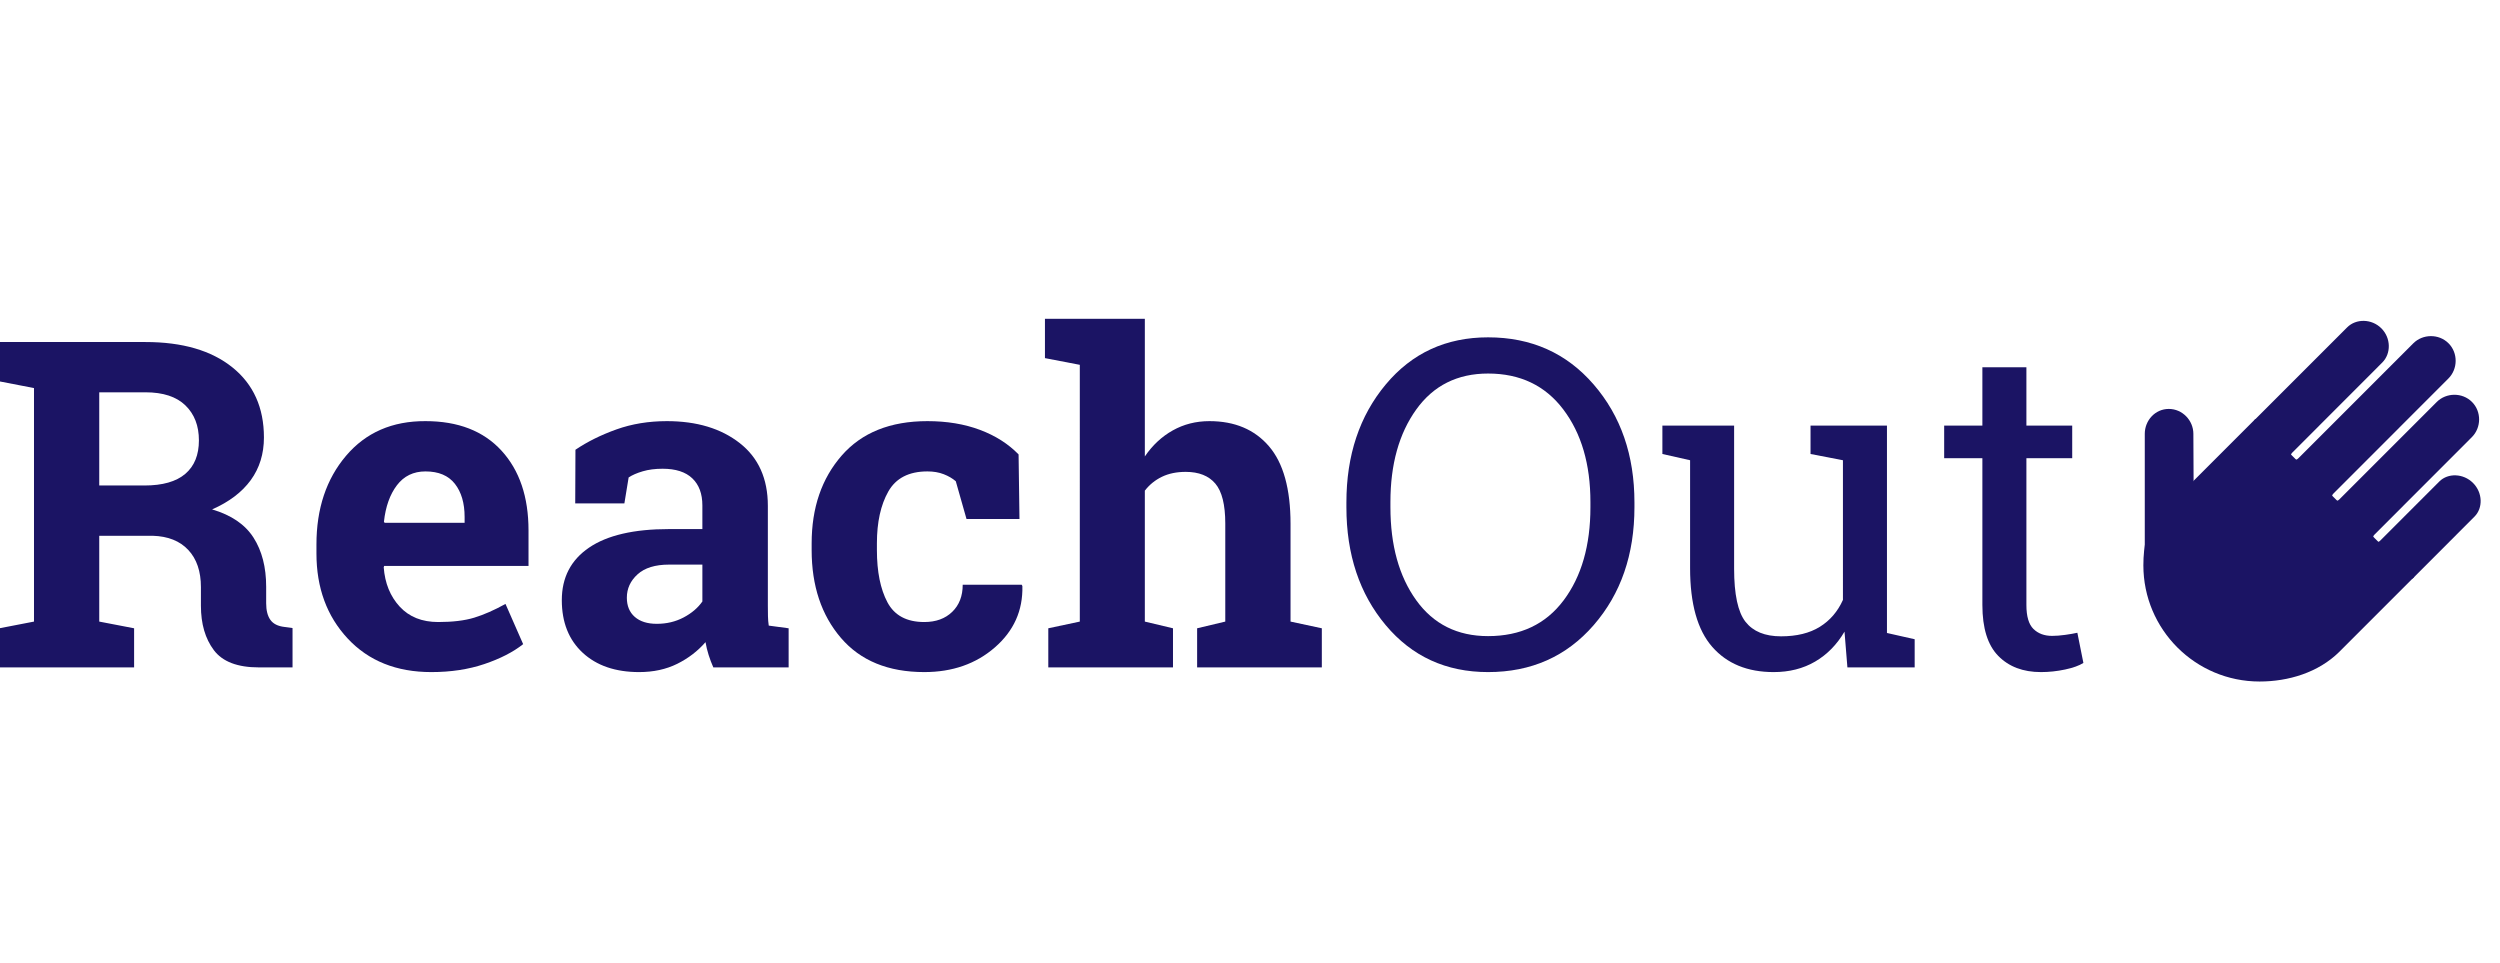 <?xml version="1.0" encoding="utf-8"?>
<!-- Generator: Adobe Illustrator 16.0.4, SVG Export Plug-In . SVG Version: 6.00 Build 0)  -->
<!DOCTYPE svg PUBLIC "-//W3C//DTD SVG 1.1//EN" "http://www.w3.org/Graphics/SVG/1.1/DTD/svg11.dtd">
<svg version="1.1" xmlns="http://www.w3.org/2000/svg" xmlns:xlink="http://www.w3.org/1999/xlink" x="0px" y="0px" width="2048px"
	 height="789.079px" viewBox="0 0 2048 789.079" enable-background="new 0 0 2048 789.079" xml:space="preserve">
<g id="Layer_1">
	<path fill="#1B1464" d="M1922.805,268.163c7.252-7.255,20.054-7.149,28.013,0.811c7.959,7.961,8.025,20.721,0.77,27.975
		l-73.894,73.977c-2.269,2.265,0.134,4.667,0.134,4.667l-31.228-31.228l2.268-2.266L1922.805,268.163z"/>
	<path fill="#1B1464" d="M1977.001,281.223c7.687-7.686,20.868-7.96,28.827,0.001c7.958,7.958,7.646,21.097-0.043,28.784
		l-94.328,94.408c-2.403,2.405,0,4.807,0,4.807l-33.63-33.63c0,0,2.402,2.403,4.806,0L1977.001,281.223z"/>
	<path fill="#1B1464" d="M1996.219,329.266c7.686-7.687,20.862-7.961,28.826,0c7.957,7.959,7.644,21.098-0.043,28.785
		l-79.916,79.996c-2.402,2.403,0,4.804,0,4.804l-33.629-33.627c0,0,2.401,2.402,4.803,0L1996.219,329.266z"/>
	<path fill="#1B1464" d="M1998.348,394.394c7.017-7.014,19.608-6.7,27.567,1.259c7.958,7.961,8.234,20.51,1.218,27.526
		l-48.628,48.707l-2.19,2.191l-31.229-31.227c0,0,2.404,2.404,4.596,0.211L1998.348,394.394z"/>
	<path fill="#1B1464" d="M1757,471.226v-115.85c0-10.871,8.418-20.382,19.677-20.38c11.254-0.002,20.133,9.509,20.133,20.38
		l0.543,116.805"/>
	<path fill="#1B1464" d="M1793.275,397.576c-25.137,17.099-37.424,32.713-37.424,65.562c0,52.554,42.634,95.16,95.188,95.16
		c23.465,0,48-7.249,65.211-24.216l0,0l61.147-61.148L1847.6,343.222L1793.275,397.576z"/>
</g>
<g id="Layer_2">
	<g>
		<path fill="#1B1464" d="M119.195,280.191c30.265,0,54.003,6.928,71.211,20.777c17.208,13.854,25.812,32.983,25.812,57.39
			c0,13.427-3.601,25.08-10.8,34.965c-7.203,9.885-17.758,17.879-31.67,23.981c15.744,4.639,27.062,12.356,33.958,23.157
			c6.894,10.801,10.343,24.196,10.343,40.182v13.547c0,5.857,1.158,10.404,3.478,13.639c2.317,3.234,6.162,5.156,11.534,5.765
			l6.59,0.916v32.218h-27.643c-17.454,0-29.719-4.695-36.795-14.096c-7.08-9.396-10.618-21.537-10.618-36.428V481.01
			c0-12.935-3.45-23.095-10.343-30.479c-6.897-7.383-16.63-11.258-29.199-11.625H81.301v70.294l28.558,5.492v32.035H-0.528v-32.035
			l28.375-5.492V317.902l-28.375-5.491v-32.22h28.375H119.195z M81.301,397.717h36.979c14.888,0,26.055-3.173,33.5-9.52
			c7.442-6.343,11.167-15.497,11.167-27.458c0-11.959-3.693-21.51-11.076-28.649c-7.385-7.139-18.278-10.709-32.676-10.709H81.301
			V397.717z"/>
		<path fill="#1B1464" d="M353.332,550.573c-28.558,0-51.381-9.153-68.466-27.458c-17.087-18.307-25.628-41.555-25.628-69.747
			v-7.323c0-29.41,8.083-53.637,24.256-72.676c16.169-19.039,37.862-28.495,65.079-28.374c26.727,0,47.473,8.054,62.241,24.164
			c14.764,16.109,22.15,37.894,22.15,65.353v29.107H314.705l-0.367,1.099c0.976,13.06,5.338,23.797,13.089,32.217
			c7.749,8.422,18.275,12.634,31.579,12.634c11.835,0,21.661-1.192,29.473-3.572c7.809-2.378,16.353-6.132,25.629-11.257
			l14.461,32.951c-8.177,6.47-18.763,11.898-31.761,16.292C383.811,548.376,369.317,550.573,353.332,550.573z M348.572,386.184
			c-9.886,0-17.697,3.785-23.432,11.35c-5.738,7.568-9.276,17.514-10.618,29.839l0.549,0.915h65.537v-4.759
			c0-11.35-2.654-20.412-7.963-27.185C367.335,389.571,359.31,386.184,348.572,386.184z"/>
		<path fill="#1B1464" d="M584.356,546.728c-1.465-3.294-2.746-6.682-3.844-10.16c-1.099-3.477-1.954-6.983-2.563-10.525
			c-6.347,7.323-14.067,13.244-23.157,17.757c-9.093,4.515-19.496,6.773-31.212,6.773c-19.404,0-34.813-5.277-46.223-15.834
			c-11.414-10.556-17.117-24.925-17.117-43.111c0-18.55,7.443-32.888,22.334-43.019c14.888-10.129,36.733-15.194,65.537-15.194
			h27.276v-19.405c0-9.519-2.747-16.902-8.238-22.15c-5.492-5.246-13.609-7.873-24.347-7.873c-6.104,0-11.533,0.704-16.292,2.106
			c-4.76,1.404-8.605,3.083-11.533,5.034l-3.479,21.235h-40.273l0.183-43.935c9.763-6.589,20.961-12.142,33.592-16.658
			c12.632-4.514,26.39-6.773,41.28-6.773c24.531,0,44.453,6.013,59.771,18.032c15.314,12.021,22.974,29.138,22.974,51.348v81.829
			c0,3.052,0.029,5.92,0.092,8.604c0.06,2.686,0.274,5.248,0.641,7.688l16.292,2.196v32.035H584.356z M538.041,511.032
			c8.055,0,15.377-1.739,21.967-5.217c6.591-3.478,11.716-7.841,15.378-13.089v-30.205h-27.276c-11.35,0-19.954,2.653-25.812,7.963
			c-5.858,5.309-8.788,11.688-8.788,19.13c0,6.713,2.167,11.962,6.5,15.743C524.339,509.142,530.352,511.032,538.041,511.032z"/>
		<path fill="#1B1464" d="M757.166,509.569c9.52,0,17.146-2.776,22.883-8.33c5.735-5.554,8.604-12.967,8.604-22.242h48.329
			l0.549,1.098c0.486,20.018-7.019,36.767-22.517,50.251c-15.5,13.485-34.782,20.228-57.848,20.228
			c-29.536,0-52.296-9.335-68.282-28.007c-15.989-18.673-23.981-42.654-23.981-71.944v-5.492c0-29.166,8.207-53.148,24.623-71.943
			c16.412-18.792,39.815-28.191,70.204-28.191c15.986,0,30.326,2.379,43.02,7.139c12.691,4.759,23.249,11.473,31.67,20.136
			l0.732,52.906h-43.386l-8.787-30.937c-2.686-2.318-5.981-4.24-9.885-5.768c-3.908-1.524-8.361-2.288-13.363-2.288
			c-15.134,0-25.812,5.492-32.036,16.476c-6.224,10.984-9.336,25.143-9.336,42.47v5.492c0,17.697,2.866,31.944,8.604,42.745
			C732.696,504.167,742.765,509.569,757.166,509.569z"/>
		<path fill="#1B1464" d="M858.766,514.693l25.812-5.492V298.863l-28.558-5.491v-32.219h81.829v112.766
			c6.224-9.152,13.85-16.261,22.883-21.327c9.03-5.063,19.038-7.597,30.021-7.597c20.747,0,37.007,6.864,48.787,20.594
			c11.776,13.73,17.665,34.937,17.665,63.615v79.997l25.629,5.492v32.035H980.686v-32.035l23.065-5.492v-80.363
			c0-15.377-2.717-26.27-8.146-32.676c-5.433-6.408-13.519-9.611-24.257-9.611c-7.445,0-13.943,1.344-19.495,4.027
			c-5.555,2.686-10.224,6.47-14.004,11.35v107.273l23.065,5.492v32.035H858.766V514.693z"/>
		<path fill="#1B1464" d="M1338.938,415.474c0,38.81-11.137,71.027-33.409,96.656s-51.105,38.442-86.496,38.442
			c-34.415,0-62.364-12.813-83.843-38.442c-21.48-25.629-32.218-57.847-32.218-96.656v-3.844c0-38.686,10.737-70.905,32.218-96.657
			c21.479-25.75,49.428-38.626,83.843-38.626c35.391,0,64.224,12.876,86.496,38.626c22.272,25.752,33.409,57.971,33.409,96.657
			V415.474z M1302.876,411.264c0-30.998-7.415-56.292-22.244-75.879c-14.827-19.589-35.362-29.382-61.6-29.382
			c-25.144,0-44.758,9.826-58.854,29.473c-14.095,19.65-21.144,44.913-21.144,75.788v4.21c0,31.244,7.049,56.658,21.144,76.245
			c14.097,19.587,33.711,29.381,58.854,29.381c26.604,0,47.229-9.761,61.875-29.29c14.645-19.523,21.969-44.97,21.969-76.336
			V411.264z"/>
		<path fill="#1B1464" d="M1511.017,517.439c-6.224,10.617-14.25,18.795-24.072,24.531c-9.827,5.734-21.145,8.603-33.958,8.603
			c-21.481,0-38.26-6.894-50.343-20.685c-12.082-13.791-18.122-35.269-18.122-64.438v-88.419l-22.699-5.126v-23.249h22.699h36.062
			v117.16c0,21.115,3.112,35.637,9.336,43.568c6.224,7.934,15.928,11.898,29.107,11.898c12.814,0,23.401-2.591,31.761-7.779
			c8.357-5.187,14.673-12.54,18.947-22.06V377.031l-26.545-5.126v-23.249h26.545h36.063v169.881l22.699,5.126v23.064h-55.102
			L1511.017,517.439z"/>
		<path fill="#1B1464" d="M1660.029,300.877v47.779h37.527v26.727h-37.527v120.271c0,9.277,1.922,15.807,5.767,19.588
			c3.844,3.785,8.938,5.675,15.286,5.675c3.171,0,6.742-0.273,10.709-0.824c3.963-0.548,7.291-1.126,9.977-1.738l4.943,24.713
			c-3.419,2.197-8.422,3.996-15.013,5.401c-6.59,1.402-13.18,2.104-19.771,2.104c-14.645,0-26.3-4.421-34.966-13.271
			c-8.665-8.848-12.996-22.729-12.996-41.648V375.383h-31.303v-26.727h31.303v-47.779H1660.029z"/>
	</g>
</g>
</svg>
